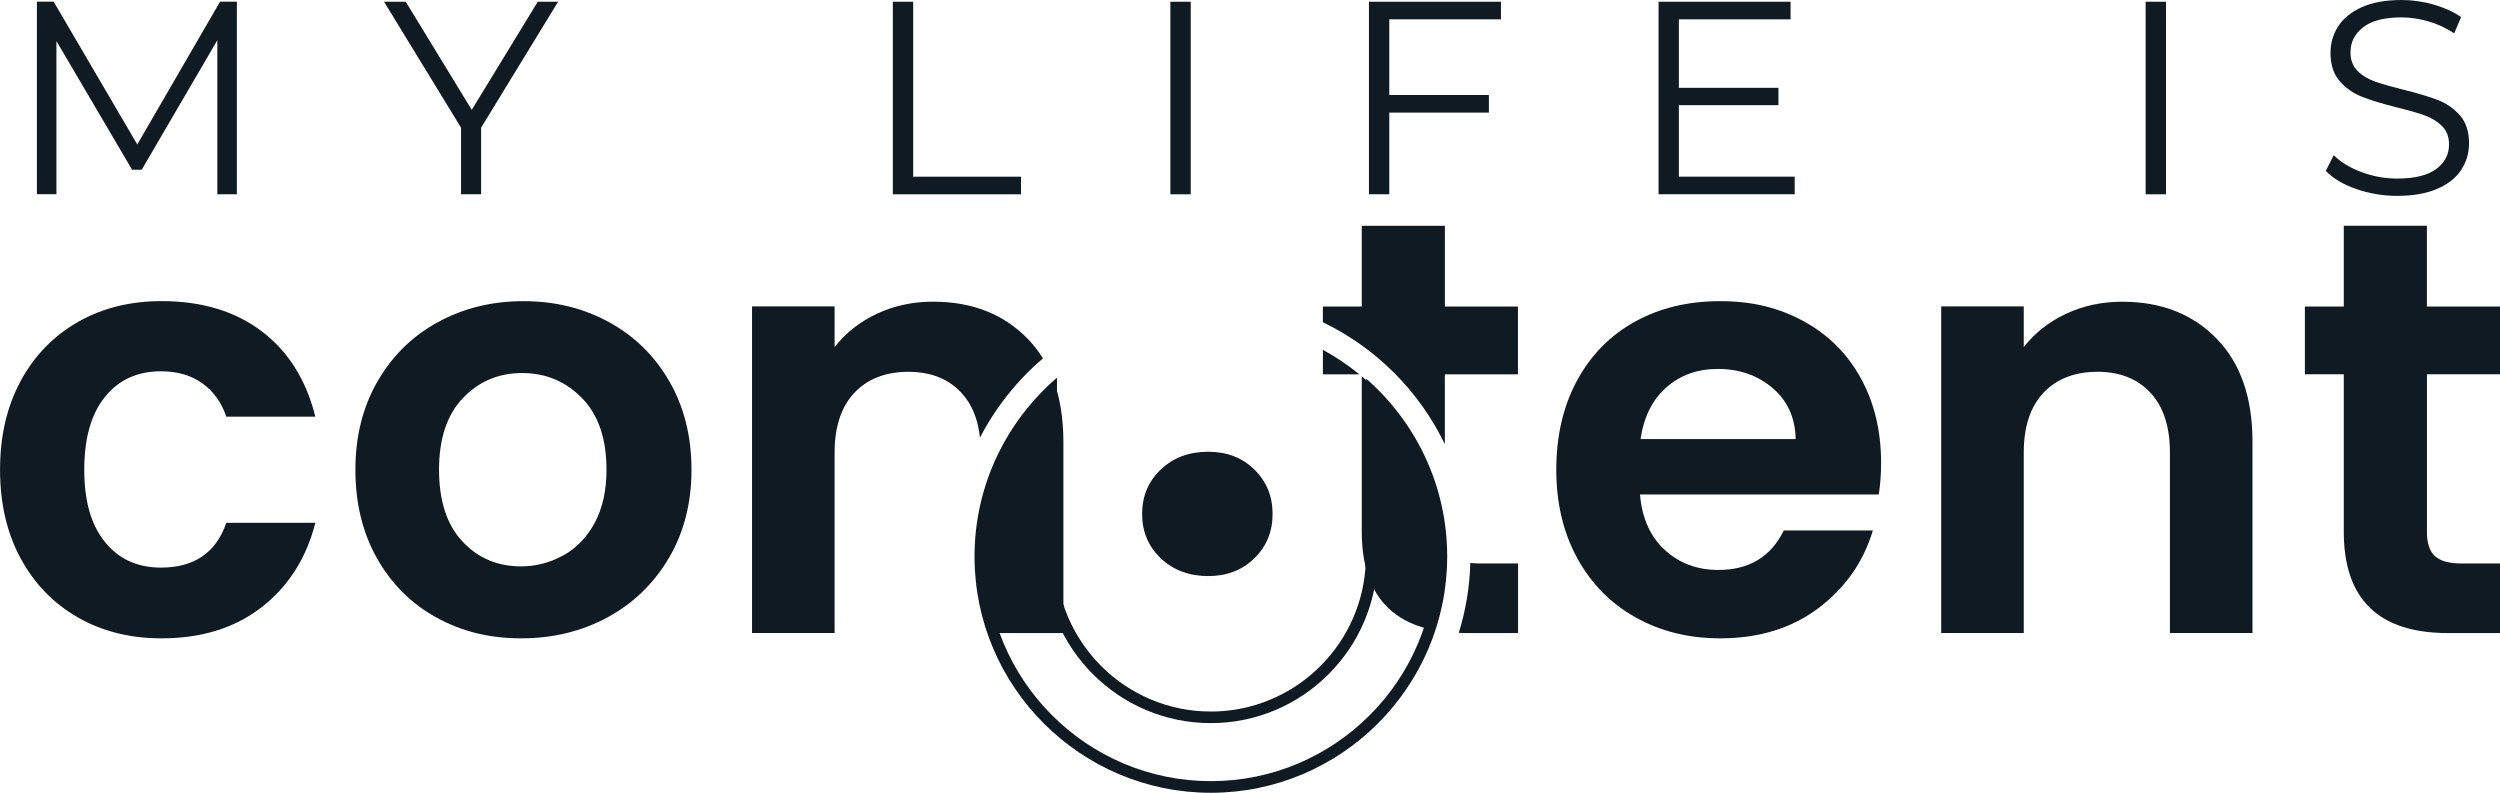 <?xml version="1.0" encoding="UTF-8"?>
<svg id="Layer_2" data-name="Layer 2" xmlns="http://www.w3.org/2000/svg" viewBox="0 0 573.87 181.98">
  <defs>
    <style>
      .cls-1 {
        fill: #0f1a22;
        stroke-width: 0px;
      }
    </style>
  </defs>
  <g id="Layer_1-2" data-name="Layer 1">
    <g>
      <path class="cls-1" d="m313.63,86.95v3.62c9.79,9.38,15.9,22.56,15.9,37.16,0,28.44-23.14,51.58-51.58,51.58s-51.58-23.14-51.58-51.58c0-14.77,6.27-28.08,16.26-37.49v-3.55c-11.55,9.95-18.93,24.63-18.93,41.04,0,29.91,24.34,54.25,54.25,54.25s54.25-24.34,54.25-54.25c0-16.25-7.21-30.84-18.57-40.79h0Z"/>
      <path class="cls-1" d="m313.63,113.97c0,.36.05.67-.08.99-.9,2.29-.09,4.58.02,6.91.12,2.38.03,4.78-.06,7.16-.08,2.25-.38,4.49-.88,6.69-.98,4.25-2.75,8.3-5.19,11.91-2.4,3.56-5.46,6.67-8.96,9.16-3.5,2.49-7.56,4.37-11.77,5.45-2.86.73-5.81,1.09-8.77,1.09-19.63,0-35.6-15.97-35.6-35.6,0-1.44.1-2.85.26-4.24v-10.33c-1.87,4.49-2.93,9.4-2.93,14.57,0,21.1,17.17,38.26,38.26,38.26s38.26-17.17,38.26-38.26c0-4.85-.92-9.49-2.58-13.77h0Z"/>
      <path class="cls-1" d="m266.44,128.15c-2.85-2.73-4.27-6.12-4.27-10.18s1.42-7.45,4.27-10.18c2.85-2.72,6.47-4.09,10.88-4.09s7.84,1.37,10.62,4.09c2.79,2.73,4.18,6.12,4.18,10.18s-1.39,7.46-4.18,10.18-6.33,4.09-10.62,4.09-8.04-1.37-10.88-4.09Z"/>
      <path class="cls-1" d="m4.73,87.46c3.16-5.81,7.53-10.33,13.12-13.53,5.6-3.2,11.99-4.81,19.21-4.81,9.29,0,16.98,2.33,23.07,6.97,6.09,4.64,10.17,11.16,12.25,19.55h-20.44c-1.08-3.24-2.91-5.79-5.48-7.64-2.57-1.85-5.75-2.77-9.53-2.77-5.41,0-9.69,1.96-12.85,5.89-3.16,3.92-4.74,9.5-4.74,16.71s1.57,12.65,4.74,16.57c3.16,3.92,7.44,5.89,12.85,5.89,7.67,0,12.67-3.43,15.02-10.28h20.44c-2.07,8.12-6.18,14.57-12.31,19.35-6.13,4.78-13.8,7.17-23,7.17-7.22,0-13.62-1.6-19.21-4.81-5.6-3.2-9.97-7.71-13.12-13.53-3.16-5.81-4.74-12.61-4.74-20.36s1.57-14.55,4.74-20.36v-.03Z"/>
      <path class="cls-1" d="m100.12,141.72c-5.78-3.2-10.31-7.74-13.6-13.6-3.3-5.86-4.94-12.63-4.94-20.29s1.7-14.43,5.08-20.29c3.38-5.86,8.01-10.4,13.87-13.6,5.86-3.2,12.4-4.81,19.62-4.81s13.76,1.6,19.63,4.81c5.86,3.2,10.49,7.74,13.87,13.6,3.38,5.87,5.08,12.63,5.08,20.29s-1.74,14.43-5.21,20.29c-3.48,5.87-8.17,10.4-14.08,13.6-5.91,3.2-12.51,4.81-19.82,4.81s-13.72-1.6-19.48-4.81h0Zm29.16-14.21c3.02-1.67,5.44-4.17,7.24-7.51s2.7-7.4,2.7-12.18c0-7.12-1.87-12.61-5.62-16.44s-8.32-5.75-13.74-5.75-9.95,1.92-13.6,5.75c-3.66,3.83-5.48,9.32-5.48,16.44s1.78,12.61,5.34,16.44c3.56,3.83,8.06,5.75,13.46,5.75,3.43,0,6.65-.83,9.68-2.51h0Z"/>
      <path class="cls-1" d="m243.93,97.26c-.19-2.44-.57-4.74-1.13-6.88-.24-.96-.55-1.89-.87-2.8-8.37,7.5-14.38,17.59-16.78,29v22.2l1.85,6.54h17.1v-43.98c0-1.41-.06-2.76-.17-4.08h0Zm-8.08-19.55c-5.51-5.62-12.72-8.46-21.65-8.46-4.7,0-9.01.94-12.94,2.78-3.93,1.86-7.14,4.4-9.68,7.65v-9.34h-18.95v74.97h18.95v-41.41c0-5.95,1.53-10.54,4.55-13.74,3.01-3.19,7.14-4.81,12.37-4.81s9.2,1.62,12.18,4.81c2.38,2.55,3.82,5.99,4.27,10.3,3.61-6.97,8.54-13.15,14.45-18.19-1.02-1.66-2.2-3.18-3.55-4.57h0Z"/>
      <path class="cls-1" d="m339.66,129.34c-.79,0-1.51-.04-2.16-.13-.13,5.58-1.06,10.98-2.65,16.07.55.02,1.11.04,1.7.04h11.92v-15.98h-8.81Zm-7.95-6.27c-1.26-14.68-8.42-27.72-19.12-36.69v35.65c0,9.39,2.93,15.96,8.8,19.66,1.53.98,3.23,1.75,5.15,2.31.83.26,1.7.47,2.61.64,1.78-5.34,2.74-11.03,2.74-16.95,0-1.53-.06-3.04-.19-4.55v-.08Zm-.04-52.71v-18.53h-19.08v18.53h-8.93v3.61c12.22,5.88,22.12,15.79,28,28v-16.05h16.78v-15.56h-16.78,0Zm-28,9.94v5.62h8.35c-2.59-2.12-5.37-4-8.35-5.62Z"/>
      <path class="cls-1" d="m431.27,113.51h-54.81c.45,5.42,2.35,9.66,5.68,12.72,3.34,3.07,7.44,4.6,12.31,4.6,7.04,0,12.04-3.01,15.02-9.06h20.44c-2.17,7.22-6.31,13.15-12.45,17.79-6.13,4.64-13.67,6.97-22.59,6.97-7.22,0-13.69-1.6-19.42-4.81-5.73-3.2-10.19-7.74-13.4-13.6-3.2-5.86-4.81-12.63-4.81-20.29s1.57-14.57,4.74-20.43c3.16-5.86,7.58-10.37,13.26-13.53s12.22-4.74,19.63-4.74,13.51,1.54,19.14,4.6c5.63,3.07,10.02,7.42,13.12,13.06,3.11,5.64,4.67,12.11,4.67,19.42,0,2.7-.18,5.14-.54,7.31h0Zm-19.08-12.72c-.09-4.87-1.85-8.77-5.28-11.7-3.43-2.93-7.62-4.4-12.59-4.4-4.69,0-8.64,1.42-11.84,4.26-3.2,2.85-5.16,6.78-5.89,11.84h35.6Z"/>
      <path class="cls-1" d="m508.8,77.72c5.5,5.63,8.25,13.51,8.25,23.61v43.97h-18.95v-41.41c0-5.95-1.49-10.53-4.47-13.74-2.98-3.2-7.04-4.81-12.17-4.81s-9.36,1.6-12.38,4.81c-3.02,3.2-4.53,7.78-4.53,13.74v41.41h-18.95v-74.96h18.95v9.34c2.53-3.25,5.75-5.79,9.68-7.64,3.92-1.85,8.23-2.78,12.93-2.78,8.93,0,16.15,2.82,21.65,8.46h0Z"/>
      <path class="cls-1" d="m557.1,85.91v36.26c0,2.53.61,4.35,1.83,5.48s3.27,1.7,6.15,1.7h8.79v15.97h-11.91c-15.97,0-23.95-7.75-23.95-23.27v-36.13h-8.93v-15.56h8.93v-18.54h19.08v18.54h16.78v15.56h-16.78,0Z"/>
      <g>
        <path class="cls-1" d="m54.37.4v44.2h-4.48V9.23l-17.36,29.73h-2.21L12.95,9.42v35.16h-4.48V.39h3.85l19.19,32.77L50.51.39h3.86Z"/>
        <path class="cls-1" d="m110.44,29.31v15.28h-4.61v-15.28L88.16.4h4.98l15.15,24.82L123.44.4h4.67l-17.68,28.92h0Z"/>
        <path class="cls-1" d="m204.95.4h4.67v40.16h24.75v4.04h-29.42V.4h0Z"/>
        <path class="cls-1" d="m268.66.4h4.67v44.2h-4.67V.4Z"/>
        <path class="cls-1" d="m318.91,4.44v17.36h22.86v4.04h-22.86v18.75h-4.67V.4h30.3v4.04h-25.64,0Z"/>
        <path class="cls-1" d="m411.97,40.55v4.04h-31.25V.4h30.3v4.04h-25.64v15.72h22.86v3.98h-22.86v16.41h26.59Z"/>
        <path class="cls-1" d="m492.53.4h4.67v44.2h-4.67V.4Z"/>
        <path class="cls-1" d="m540.86,43.39c-3.01-1.06-5.33-2.44-6.98-4.16l1.83-3.6c1.6,1.6,3.72,2.89,6.38,3.88,2.65.99,5.39,1.48,8.21,1.48,3.96,0,6.92-.73,8.9-2.18,1.98-1.45,2.97-3.34,2.97-5.65,0-1.77-.54-3.18-1.61-4.23s-2.39-1.87-3.95-2.43c-1.55-.57-3.72-1.19-6.5-1.87-3.33-.84-5.97-1.65-7.95-2.43s-3.67-1.97-5.08-3.57c-1.41-1.6-2.12-3.77-2.12-6.5,0-2.23.59-4.26,1.77-6.1,1.18-1.83,2.99-3.29,5.43-4.39,2.44-1.09,5.47-1.64,9.09-1.64,2.53,0,4.99.35,7.41,1.05s4.51,1.65,6.28,2.87l-1.58,3.73c-1.86-1.22-3.83-2.14-5.94-2.75-2.1-.61-4.16-.91-6.19-.91-3.87,0-6.78.74-8.74,2.24s-2.94,3.42-2.94,5.78c0,1.77.54,3.18,1.61,4.26,1.07,1.07,2.42,1.89,4.04,2.46,1.62.57,3.8,1.19,6.54,1.87,3.24.8,5.86,1.59,7.86,2.36,2,.78,3.69,1.96,5.08,3.53,1.38,1.58,2.08,3.71,2.08,6.41,0,2.23-.6,4.26-1.8,6.1-1.2,1.83-3.04,3.29-5.52,4.35-2.49,1.07-5.53,1.61-9.16,1.61-3.28,0-6.44-.53-9.44-1.58l.02.02Z"/>
      </g>
    </g>
  </g>
</svg>